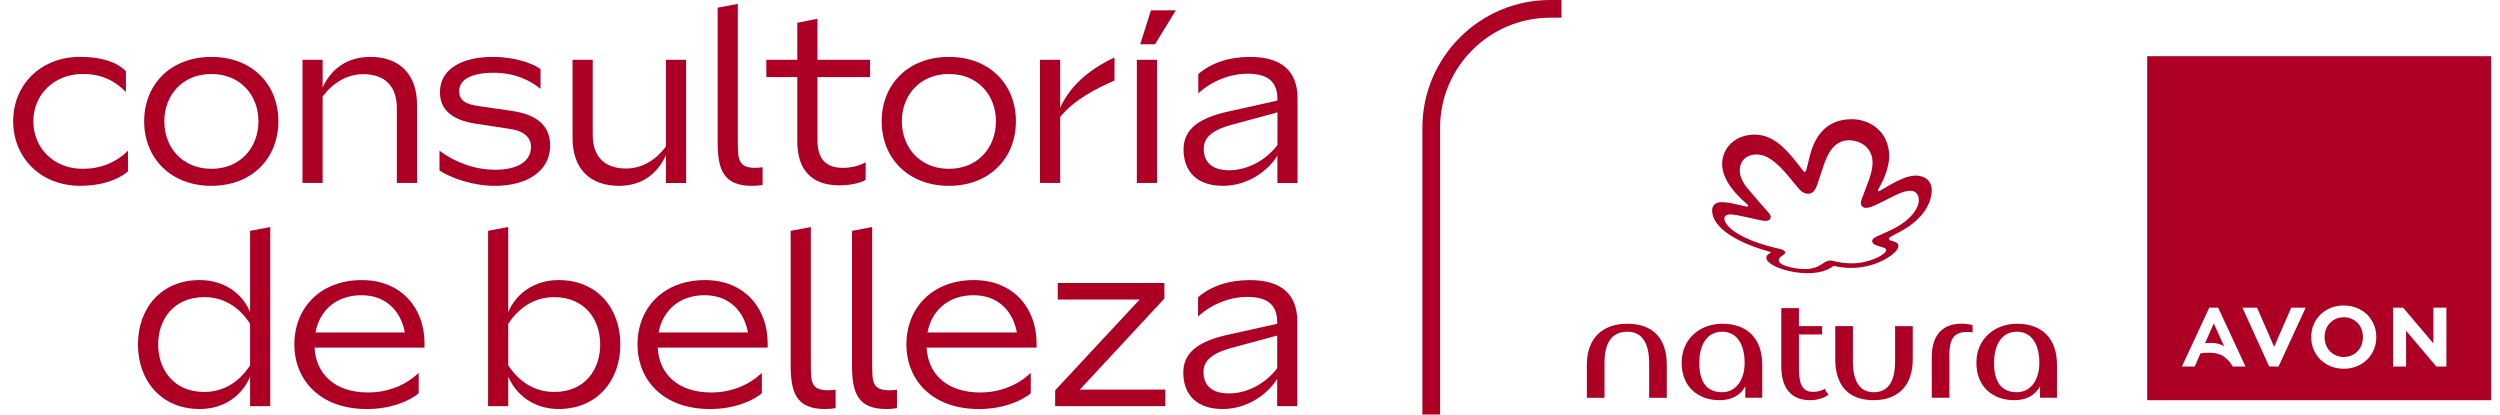 <svg width="193" height="32" viewBox="0 0 193 32" fill="none" xmlns="http://www.w3.org/2000/svg">
<path d="M6.391 13.032C4.075 13.032 2.574 11.364 2.574 9.361C2.574 7.359 4.11 5.71 6.411 5.71C7.814 5.71 8.877 6.225 9.721 7.108V5.497C9.015 4.791 7.855 4.391 6.17 4.391C3.149 4.391 1.017 6.542 1.017 9.359C1.017 12.175 3.149 14.344 6.189 14.344C7.76 14.344 9.062 13.93 9.88 13.223V11.627C8.955 12.558 7.748 13.032 6.391 13.032Z" fill="#AE0025"/>
<path d="M16.319 4.393C13.188 4.393 11.13 6.507 11.13 9.361C11.13 12.216 13.188 14.346 16.319 14.346C19.451 14.346 21.491 12.216 21.491 9.361C21.491 6.505 19.451 4.393 16.319 4.393ZM16.319 13.032C14.075 13.032 12.685 11.382 12.685 9.361C12.685 7.359 14.075 5.71 16.319 5.71C18.562 5.71 19.952 7.359 19.952 9.361C19.952 11.382 18.562 13.032 16.319 13.032Z" fill="#AE0025"/>
<path d="M28.599 4.393C26.689 4.393 25.503 5.429 24.908 6.764V4.616H23.352V14.124H24.908V7.45C25.67 6.428 26.763 5.726 28.041 5.726C29.746 5.726 30.636 6.69 30.636 8.34V14.124H32.193V8.064C32.193 5.821 30.914 4.393 28.599 4.393Z" fill="#AE0025"/>
<path d="M39.523 8.564L36.984 8.194C35.964 8.064 35.447 7.747 35.447 7.044C35.447 6.097 36.467 5.617 38.117 5.617C39.692 5.617 40.895 6.171 41.729 6.859V5.335C41.007 4.795 39.488 4.391 38.08 4.391C35.577 4.391 33.964 5.374 33.964 7.116C33.964 8.486 34.912 9.265 36.708 9.545L39.377 9.953C40.434 10.099 40.992 10.601 40.992 11.341C40.992 12.509 39.878 13.104 38.248 13.104C36.673 13.104 35.171 12.564 33.929 11.639V13.168C34.877 13.761 36.485 14.346 38.228 14.346C40.638 14.346 42.473 13.234 42.473 11.234C42.469 9.714 41.449 8.84 39.523 8.564Z" fill="#AE0025"/>
<path d="M51.41 4.616V11.306C50.671 12.307 49.614 13.009 48.335 13.009C46.611 13.009 45.758 12.029 45.758 10.414V4.616H44.201V10.676C44.201 12.9 45.425 14.346 47.797 14.346C49.668 14.346 50.819 13.291 51.41 11.975V14.126H52.967V4.616H51.41Z" fill="#AE0025"/>
<path d="M67.169 5.951V4.616H63.109V1.446L61.552 1.759V4.616H59.161V5.951H61.552V10.937C61.552 13.032 62.59 14.309 64.796 14.309C65.663 14.309 66.417 14.126 66.829 13.887V12.531C66.362 12.781 65.771 12.958 65.056 12.958C63.703 12.958 63.109 12.198 63.109 10.842V5.951H67.169Z" fill="#AE0025"/>
<path d="M73.256 4.393C70.123 4.393 68.065 6.507 68.065 9.361C68.065 12.216 70.123 14.346 73.256 14.346C76.386 14.346 78.428 12.216 78.428 9.361C78.428 6.505 76.386 4.393 73.256 4.393ZM73.256 13.032C71.013 13.032 69.622 11.382 69.622 9.361C69.622 7.359 71.013 5.71 73.256 5.71C75.499 5.71 76.887 7.359 76.887 9.361C76.887 11.382 75.499 13.032 73.256 13.032Z" fill="#AE0025"/>
<path d="M81.845 8.34V4.616H80.288V14.124H81.845V9.028C82.951 7.673 84.66 6.82 86.04 6.216V4.435C84.485 5.16 82.695 6.381 81.845 8.34Z" fill="#AE0025"/>
<path d="M87.764 4.616V14.124H89.322V4.616H87.764Z" fill="#AE0025"/>
<path d="M96.504 4.393C94.86 4.393 93.474 4.873 92.508 5.722V7.207C93.548 6.245 94.965 5.691 96.319 5.691C98.043 5.691 98.617 6.451 98.617 7.654V7.765L94.78 8.62C92.629 9.1 91.369 9.934 91.369 11.53C91.369 13.252 92.424 14.346 94.407 14.346C96.446 14.346 98.003 13.05 98.615 12.01V14.126H100.17V7.598C100.172 5.45 98.895 4.393 96.504 4.393ZM98.617 11.197C97.82 12.27 96.411 13.143 94.891 13.143C93.556 13.143 92.926 12.513 92.926 11.475C92.926 10.548 93.723 9.992 95.116 9.621L98.619 8.674V11.197H98.617Z" fill="#AE0025"/>
<path d="M58.873 12.91V14.278C58.632 14.323 58.358 14.346 58.041 14.346C56.938 14.346 56.277 14.027 55.894 13.446C55.511 12.867 55.402 12.023 55.402 10.976V0.593L56.959 0.299V10.88H56.961C56.961 12.235 56.947 12.956 58.3 12.956C58.516 12.956 58.704 12.937 58.873 12.91Z" fill="#AE0025"/>
<path d="M89.167 3.419H88.024L88.854 0.797H90.774L89.167 3.419Z" fill="#AE0025"/>
<path d="M19.307 17.823V24.105C18.751 22.715 17.361 21.621 15.414 21.621C12.45 21.621 10.65 23.79 10.65 26.589C10.65 29.386 12.448 31.576 15.414 31.576C17.379 31.576 18.733 30.461 19.307 29.073V31.353H20.864V17.526L19.307 17.823ZM19.307 28.202C18.454 29.518 17.231 30.259 15.769 30.259C13.412 30.259 12.209 28.535 12.209 26.589C12.209 24.661 13.412 22.937 15.769 22.937C17.25 22.937 18.456 23.679 19.307 24.995V28.202Z" fill="#AE0025"/>
<path d="M32.772 26.478C32.772 23.829 31.011 21.623 27.933 21.623C24.726 21.623 22.724 23.773 22.724 26.591C22.724 29.335 24.708 31.578 28.323 31.578C30.063 31.578 31.526 31.024 32.325 30.358V28.791C31.344 29.707 30.003 30.299 28.417 30.299C25.859 30.299 24.393 28.89 24.284 26.834H32.774V26.478H32.772ZM24.356 25.664C24.65 24.049 25.876 22.791 27.915 22.791C29.878 22.791 30.971 24.107 31.252 25.664H24.356Z" fill="#AE0025"/>
<path d="M43.128 21.621C41.2 21.621 39.81 22.715 39.235 24.105V17.524L37.68 17.821V31.351H39.235V29.071C39.828 30.459 41.184 31.574 43.128 31.574C46.094 31.574 47.892 29.384 47.892 26.587C47.89 23.79 46.094 21.621 43.128 21.621ZM42.794 30.259C41.311 30.259 40.106 29.518 39.235 28.202V24.997C40.106 23.681 41.311 22.939 42.776 22.939C45.147 22.939 46.335 24.663 46.335 26.591C46.335 28.535 45.149 30.259 42.794 30.259Z" fill="#AE0025"/>
<path d="M83.365 30.074L89.89 23.048V21.846H81.659V23.125H87.981L81.458 30.132V31.355H89.964V30.076H83.365V30.074Z" fill="#AE0025"/>
<path d="M59.262 26.478C59.262 23.829 57.501 21.623 54.424 21.623C51.217 21.623 49.215 23.773 49.215 26.591C49.215 29.335 51.198 31.578 54.813 31.578C56.553 31.578 58.016 31.024 58.815 30.358V28.791C57.834 29.707 56.494 30.299 54.908 30.299C52.349 30.299 50.883 28.89 50.774 26.834H59.264V26.478H59.262ZM50.846 25.664C51.14 24.049 52.366 22.791 54.405 22.791C56.368 22.791 57.462 24.107 57.742 25.664H50.846Z" fill="#AE0025"/>
<path d="M80.022 26.478C80.022 23.829 78.261 21.623 75.184 21.623C71.977 21.623 69.975 23.773 69.975 26.591C69.975 29.335 71.958 31.578 75.573 31.578C77.313 31.578 78.776 31.024 79.575 30.358V28.791C78.594 29.707 77.254 30.299 75.668 30.299C73.109 30.299 71.643 28.89 71.534 26.834H80.024V26.478H80.022ZM71.606 25.664C71.9 24.049 73.126 22.791 75.165 22.791C77.128 22.791 78.222 24.107 78.502 25.664H71.606Z" fill="#AE0025"/>
<path d="M96.485 21.623C94.842 21.623 93.456 22.103 92.49 22.952V24.437C93.53 23.475 94.947 22.921 96.3 22.921C98.024 22.921 98.599 23.681 98.599 24.884V24.995L94.761 25.85C92.611 26.33 91.35 27.164 91.35 28.76C91.35 30.482 92.405 31.576 94.388 31.576C96.428 31.576 97.985 30.28 98.597 29.24V31.355H100.152V24.828C100.154 22.68 98.877 21.623 96.485 21.623ZM98.599 28.426C97.802 29.5 96.393 30.373 94.873 30.373C93.538 30.373 92.908 29.742 92.908 28.704C92.908 27.777 93.705 27.221 95.097 26.851L98.601 25.903V28.426H98.599Z" fill="#AE0025"/>
<path d="M69.245 30.084V31.508C69.004 31.553 68.731 31.576 68.413 31.576C67.311 31.576 66.65 31.256 66.267 30.676C65.884 30.097 65.775 29.252 65.775 28.206V17.823L67.332 17.528V28.109H67.334C67.334 29.465 67.32 30.13 68.673 30.13C68.889 30.128 69.076 30.111 69.245 30.084Z" fill="#AE0025"/>
<path d="M64.51 30.084V31.508C64.269 31.553 63.995 31.576 63.678 31.576C62.576 31.576 61.915 31.256 61.532 30.676C61.149 30.097 61.039 29.252 61.039 28.206V17.823L62.597 17.528V28.109H62.599C62.599 29.465 62.584 30.13 63.938 30.13C64.154 30.128 64.341 30.111 64.51 30.084Z" fill="#AE0025"/>
<path d="M170.903 24.966L170.234 26.49C170.376 26.478 170.504 26.472 170.623 26.472C170.868 26.472 171.083 26.494 171.258 26.542C171.437 26.589 171.585 26.655 171.705 26.739L170.903 24.966ZM182.306 25.403C182.234 25.219 182.131 25.061 181.995 24.925C181.865 24.793 181.715 24.69 181.53 24.61C181.357 24.534 181.159 24.494 180.943 24.494C180.722 24.494 180.522 24.535 180.349 24.61C180.164 24.688 180.014 24.793 179.884 24.925C179.754 25.055 179.651 25.213 179.573 25.407C179.497 25.596 179.46 25.8 179.46 26.014C179.46 26.231 179.497 26.439 179.573 26.634C179.649 26.83 179.752 26.989 179.884 27.125C180.016 27.261 180.172 27.368 180.349 27.442C180.522 27.518 180.724 27.557 180.943 27.557C181.159 27.557 181.357 27.516 181.53 27.442C181.705 27.366 181.863 27.259 181.995 27.125C182.131 26.987 182.238 26.822 182.306 26.637C182.382 26.447 182.419 26.237 182.419 26.014C182.417 25.798 182.38 25.594 182.306 25.403ZM182.306 25.403C182.234 25.219 182.131 25.061 181.995 24.925C181.865 24.793 181.715 24.69 181.53 24.61C181.357 24.534 181.159 24.494 180.943 24.494C180.722 24.494 180.522 24.535 180.349 24.61C180.164 24.688 180.014 24.793 179.884 24.925C179.754 25.055 179.651 25.213 179.573 25.407C179.497 25.596 179.46 25.8 179.46 26.014C179.46 26.231 179.497 26.439 179.573 26.634C179.649 26.83 179.752 26.989 179.884 27.125C180.016 27.261 180.172 27.368 180.349 27.442C180.522 27.518 180.724 27.557 180.943 27.557C181.159 27.557 181.357 27.516 181.53 27.442C181.705 27.366 181.863 27.259 181.995 27.125C182.131 26.987 182.238 26.822 182.306 26.637C182.382 26.447 182.419 26.237 182.419 26.014C182.417 25.798 182.38 25.594 182.306 25.403ZM165.764 4.338V30.894H192.316V4.338H165.764ZM172.372 28.299C172.263 28.113 172.148 27.953 172.022 27.819C171.896 27.685 171.762 27.576 171.614 27.485C171.464 27.392 171.299 27.331 171.12 27.289C170.941 27.248 170.741 27.228 170.527 27.228C170.424 27.228 170.321 27.232 170.211 27.24C170.106 27.246 169.991 27.259 169.876 27.279L169.431 28.299H168.44L170.555 23.753H171.241L173.355 28.299H172.372ZM177.97 23.815L175.905 28.294H175.182L175.169 28.27L173.116 23.753H174.246L175.563 26.776L176.883 23.753H177.995L177.97 23.815ZM183.258 26.991C183.128 27.294 182.953 27.557 182.733 27.767C182.512 27.983 182.244 28.157 181.937 28.282C181.626 28.406 181.291 28.468 180.941 28.468C180.586 28.468 180.249 28.404 179.942 28.282C179.631 28.157 179.363 27.983 179.142 27.767C178.922 27.553 178.747 27.294 178.617 26.991C178.487 26.698 178.426 26.371 178.426 26.018C178.426 25.67 178.489 25.345 178.617 25.05C178.747 24.748 178.92 24.496 179.142 24.278C179.365 24.064 179.633 23.891 179.942 23.765C180.251 23.646 180.586 23.582 180.941 23.582C181.289 23.582 181.626 23.646 181.933 23.765C182.242 23.891 182.508 24.064 182.733 24.278C182.955 24.498 183.128 24.75 183.258 25.05C183.388 25.345 183.449 25.67 183.449 26.018C183.449 26.371 183.388 26.698 183.258 26.991ZM188.862 28.294H188.09L188.073 28.282L185.75 25.535V28.294H184.747V23.753H185.523L185.536 23.769L187.859 26.513V23.753H188.862V28.294ZM181.993 24.925C181.863 24.793 181.713 24.69 181.528 24.61C181.355 24.534 181.157 24.494 180.941 24.494C180.72 24.494 180.52 24.535 180.347 24.61C180.162 24.688 180.012 24.793 179.882 24.925C179.752 25.055 179.649 25.213 179.571 25.407C179.495 25.596 179.458 25.8 179.458 26.014C179.458 26.231 179.495 26.439 179.571 26.634C179.647 26.83 179.75 26.989 179.882 27.125C180.014 27.261 180.17 27.368 180.347 27.442C180.52 27.518 180.722 27.557 180.941 27.557C181.157 27.557 181.355 27.516 181.528 27.442C181.703 27.366 181.861 27.259 181.993 27.125C182.129 26.987 182.236 26.822 182.304 26.637C182.38 26.447 182.417 26.237 182.417 26.014C182.417 25.8 182.38 25.596 182.304 25.405C182.232 25.219 182.129 25.061 181.993 24.925Z" fill="#AE0025"/>
<path d="M125.631 24.993C123.629 24.993 122.506 26.194 122.506 28.144V30.709H123.867V28.01C123.867 26.515 124.401 25.607 125.631 25.607C126.78 25.607 127.313 26.515 127.313 28.01V30.709H128.675V28.144C128.675 26.194 127.661 24.993 125.631 24.993Z" fill="#AE0025"/>
<path d="M132.949 24.993C131.32 24.993 129.824 26.089 129.824 28.01C129.824 29.827 131.052 30.894 132.761 30.894C133.67 30.894 134.364 30.519 134.737 29.825V30.706H136.045V28.169C136.047 26.22 134.978 24.993 132.949 24.993ZM132.949 30.28C131.748 30.28 131.186 29.479 131.186 28.01C131.186 26.676 131.746 25.607 132.949 25.607C134.15 25.607 134.685 26.676 134.685 28.01C134.685 29.399 133.962 30.28 132.949 30.28Z" fill="#AE0025"/>
<path d="M146.302 27.876C146.302 29.372 145.822 30.28 144.646 30.28C143.523 30.28 143.044 29.372 143.044 27.876V25.178H141.682V27.742C141.682 29.693 142.644 30.894 144.646 30.894C146.597 30.894 147.664 29.693 147.664 27.742V25.178H146.302V27.876Z" fill="#AE0025"/>
<path d="M155.703 24.993C154.073 24.993 152.578 26.089 152.578 28.01C152.578 29.827 153.806 30.894 155.515 30.894C156.424 30.894 157.118 30.519 157.491 29.825V30.706H158.798V28.169C158.801 26.22 157.732 24.993 155.703 24.993ZM155.703 30.28C154.502 30.28 153.94 29.479 153.94 28.01C153.94 26.676 154.5 25.607 155.703 25.607C156.906 25.607 157.439 26.676 157.439 28.01C157.439 29.399 156.718 30.28 155.703 30.28Z" fill="#AE0025"/>
<path d="M149.132 27.555V30.706H150.494V27.394C150.494 26.325 150.735 25.631 151.828 25.631C151.962 25.631 152.123 25.631 152.281 25.658V25.098C151.987 25.017 151.694 24.991 151.4 24.991C150.094 24.993 149.132 25.741 149.132 27.555Z" fill="#AE0025"/>
<path d="M139.946 30.253C139.278 30.253 138.877 29.827 138.877 28.517V25.819H140.667V25.178H138.877V23.79H137.515V28.303C137.515 30.278 138.584 30.894 139.732 30.894C140.292 30.894 140.8 30.733 141.173 30.468C141.039 30.334 140.932 30.173 140.879 30.014C140.613 30.173 140.319 30.253 139.946 30.253Z" fill="#AE0025"/>
<path d="M145.845 12.078C145.845 12.865 145.445 13.819 145.163 14.323C145.006 14.604 144.967 14.667 144.967 14.711C144.967 14.742 144.986 14.766 145.023 14.766C145.212 14.766 146.786 13.555 147.89 13.555C148.537 13.555 149.13 13.899 149.13 14.711C149.13 15.545 148.578 16.871 146.741 17.856C146.609 17.926 146.333 18.072 146.139 18.175C145.892 18.307 145.826 18.371 145.826 18.453C145.826 18.661 146.557 18.562 146.557 18.991C146.557 19.219 146.279 19.596 145.548 20.004C144.881 20.377 143.991 20.682 142.887 20.682C142.1 20.682 141.659 20.527 141.575 20.527C141.542 20.527 141.517 20.538 141.482 20.569C141.437 20.608 140.873 21.09 139.561 21.09C138.053 21.09 136.364 20.472 136.364 19.897C136.364 19.617 136.718 19.539 136.718 19.479C136.718 19.454 136.677 19.446 136.658 19.442C134.553 18.873 132.178 17.753 132.178 16.241C132.178 15.823 132.473 15.607 132.899 15.607C133.639 15.607 134.663 15.948 134.885 15.948C134.939 15.948 134.959 15.92 134.959 15.889C134.959 15.848 134.926 15.802 134.862 15.749C133.513 14.604 132.951 13.549 132.951 12.667C132.951 11.526 133.775 10.663 134.868 10.447C136.885 10.049 138.1 11.771 139.175 13.153C139.206 13.193 139.26 13.273 139.328 13.273C139.41 13.273 139.431 13.193 139.507 12.89C139.581 12.587 139.604 12.492 139.699 12.105C140.014 10.826 140.772 9.201 142.961 9.201C144.251 9.199 145.845 10.072 145.845 12.078ZM139.606 14.954C139.198 14.954 138.984 14.725 138.568 14.206C138.502 14.124 138.213 13.775 138.139 13.687C137.134 12.472 136.403 11.924 135.571 11.924C135.068 11.924 134.312 12.206 134.312 13.166C134.312 13.291 134.329 13.829 134.85 14.468C135.515 15.279 136.477 16.352 136.564 16.453C136.654 16.556 136.702 16.665 136.7 16.762C136.7 16.816 136.683 17.052 136.281 17.052C135.89 17.052 134.176 16.552 133.577 16.552C133.299 16.552 133.12 16.672 133.12 16.875C133.12 17.403 134.148 18.484 137.379 19.213C137.785 19.304 137.82 19.45 137.82 19.5C137.82 19.689 137.318 19.776 137.318 20.097C137.318 20.566 138.836 20.774 139.272 20.774C140.047 20.774 140.428 20.548 140.716 20.348C140.963 20.179 141.103 20.113 141.268 20.113C141.614 20.113 141.94 20.33 142.992 20.33C144.273 20.33 145.618 19.66 145.618 19.298C145.618 19.155 145.406 19.118 144.928 18.962C144.677 18.88 144.533 18.776 144.533 18.62C144.533 18.472 144.654 18.352 145.017 18.196C145.404 18.027 145.68 17.903 145.966 17.767C147.523 17.017 148.127 16.101 148.131 15.44C148.133 15.015 147.89 14.727 147.493 14.727C146.969 14.727 146.395 15.03 145.834 15.314C144.786 15.845 144.405 16.047 144.038 16.047C143.779 16.047 143.657 15.825 143.655 15.693C143.655 15.617 143.668 15.53 143.701 15.436C143.837 15.069 143.931 14.824 144.08 14.432C144.298 13.856 144.562 13.197 144.562 12.544C144.562 11.524 143.771 10.83 142.73 10.83C141.567 10.83 141.07 11.926 140.774 12.797C140.693 13.036 140.386 13.963 140.294 14.243C140.133 14.727 139.917 14.954 139.606 14.954Z" fill="#AE0025"/>
<path d="M120.547 1.366V0H119.676C114.234 0 109.808 4.426 109.808 9.866V32H111.173V9.866C111.173 5.178 114.986 1.366 119.674 1.366H120.547Z" fill="#AE0025"/>
</svg>
